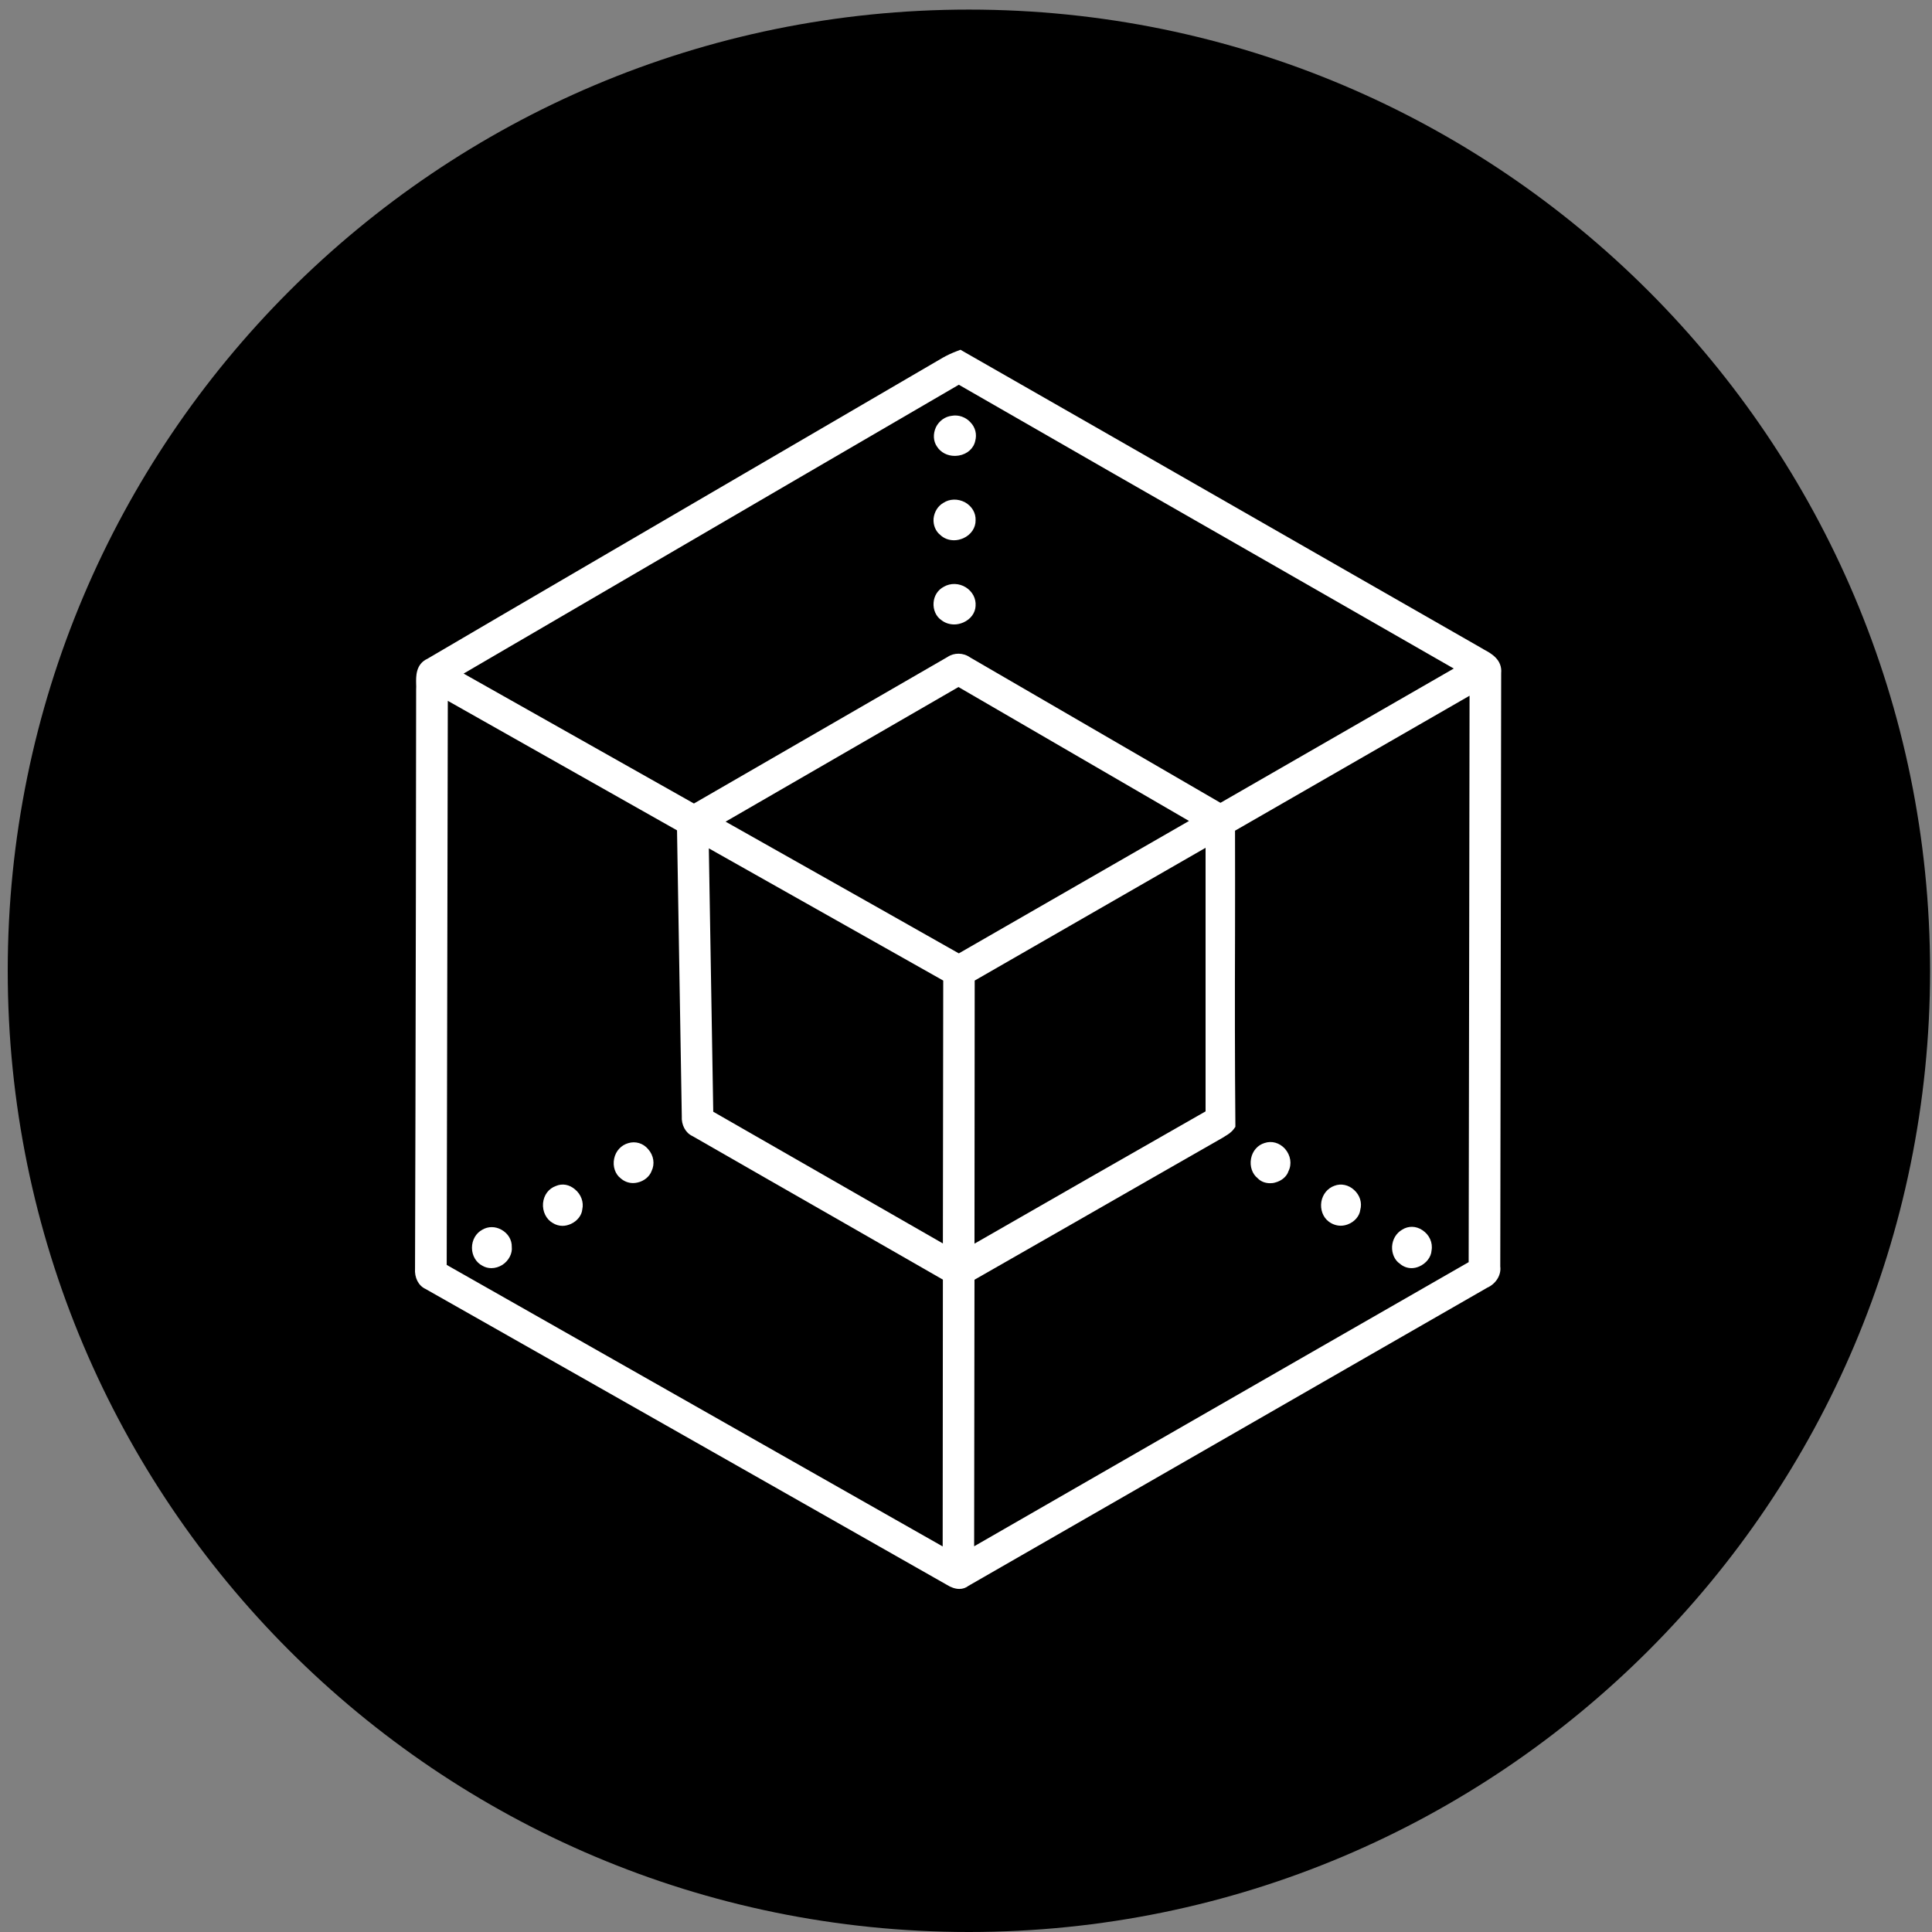 <?xml version="1.0" encoding="UTF-8"?>
<svg width="28px" height="28px" viewBox="0 0 28 28" version="1.1" xmlns="http://www.w3.org/2000/svg" xmlns:xlink="http://www.w3.org/1999/xlink">
    <rect x="0" y="0" width="28" height="28" fill="#808080" stroke="none"/>
    <!-- Generator: Sketch 48.2 (47327) - http://www.bohemiancoding.com/sketch -->
    <title>eng</title>
    <desc>Created with Sketch.</desc>
    <defs></defs>
    <g id="Page-1" stroke="none" stroke-width="1" fill="none" fill-rule="evenodd">
        <g id="eng">
            <path d="M27.972,14.069 C27.972,21.763 21.736,28 14.042,28 C6.348,28 0.112,21.763 0.112,14.069 C0.112,6.376 6.348,0.139 14.042,0.139 C21.736,0.139 27.972,6.376 27.972,14.069 Z" id="Fill-626" fill="#000000"></path>
            <g id="eng-copy" transform="translate(5.042, 5.069)">
                <rect id="Rectangle-2" x="0" y="0" width="18" height="18"></rect>
                <g id="Group-4" transform="translate(0.947, 0)" fill="#FFFFFF" fill-rule="nonzero">
                    <path d="M15.52,4.346 C15.501,4.336 15.483,4.325 15.462,4.312 C14.242,3.615 13.024,2.916 11.807,2.219 C10.529,1.488 9.254,0.755 7.976,0.026 L7.931,0 L7.884,0.018 C7.799,0.05 7.733,0.082 7.673,0.116 C6.561,0.765 5.449,1.415 4.34,2.061 C2.959,2.869 1.576,3.673 0.206,4.478 C0.034,4.557 0.04,4.736 0.042,4.843 C0.042,4.867 0.045,4.893 0.042,4.92 C0.04,6.96 0.037,9 0.032,11.041 L0.026,13.313 C0.016,13.449 0.076,13.565 0.179,13.612 C1.763,14.509 3.346,15.408 4.93,16.307 L7.731,17.898 C7.794,17.938 7.857,17.959 7.915,17.959 C7.965,17.959 8.01,17.943 8.047,17.914 L12.11,15.579 C13.264,14.916 14.418,14.251 15.564,13.594 C15.694,13.536 15.77,13.407 15.754,13.286 L15.767,4.688 C15.786,4.491 15.62,4.399 15.52,4.346 M7.902,4.888 L11.243,6.829 L7.907,8.748 L6.772,8.106 C6.023,7.683 5.275,7.262 4.527,6.839 L7.902,4.888 M11.699,6.566 L8.071,4.459 C7.971,4.388 7.839,4.388 7.744,4.452 L4.068,6.576 L0.73,4.693 L3.059,3.334 C4.674,2.39 6.29,1.449 7.907,0.507 C9.391,1.362 10.874,2.211 12.36,3.061 C13.267,3.581 14.173,4.099 15.08,4.62 L11.699,6.566 M0.501,5.088 L3.823,6.965 L3.892,11.107 C3.884,11.235 3.947,11.351 4.047,11.396 C4.782,11.819 5.52,12.24 6.258,12.663 L7.676,13.476 L7.673,17.343 L0.485,13.263 L0.501,5.088 M4.284,7.226 L7.681,9.142 L7.676,12.952 L4.348,11.043 L4.284,7.226 M8.134,13.478 L9.554,12.666 C10.281,12.248 11.011,11.832 11.744,11.412 L11.765,11.398 C11.804,11.375 11.857,11.343 11.894,11.291 L11.915,11.262 L11.915,11.227 C11.907,10.315 11.907,9.384 11.91,8.485 C11.91,7.98 11.912,7.475 11.91,6.97 L15.309,5.014 L15.304,8.351 L15.296,13.223 C13.778,14.093 12.26,14.966 10.74,15.839 L8.129,17.341 L8.134,13.478 M8.134,12.955 L8.137,9.142 L11.483,7.218 L11.483,11.038 C10.368,11.674 9.251,12.313 8.134,12.955" id="Shape"></path>
                    <path d="M7.805,0.957 C7.707,0.968 7.62,1.031 7.575,1.123 C7.531,1.22 7.536,1.325 7.591,1.404 C7.644,1.488 7.741,1.538 7.847,1.538 C7.865,1.538 7.886,1.536 7.907,1.533 C8.031,1.512 8.123,1.428 8.145,1.32 C8.171,1.225 8.147,1.125 8.076,1.052 C8.008,0.976 7.902,0.939 7.805,0.957 M7.997,2.211 C7.894,2.156 7.773,2.159 7.683,2.219 C7.604,2.264 7.552,2.348 7.541,2.445 C7.533,2.543 7.573,2.632 7.636,2.682 C7.691,2.735 7.762,2.761 7.839,2.761 C7.884,2.761 7.928,2.75 7.971,2.732 C8.084,2.682 8.152,2.579 8.15,2.472 C8.155,2.366 8.097,2.267 7.997,2.211 M8.01,3.444 C7.91,3.381 7.786,3.379 7.691,3.434 C7.604,3.479 7.549,3.563 7.541,3.665 C7.533,3.768 7.578,3.868 7.654,3.918 C7.707,3.96 7.773,3.981 7.842,3.981 C7.886,3.981 7.931,3.97 7.973,3.952 C8.079,3.905 8.145,3.815 8.15,3.713 C8.158,3.605 8.105,3.505 8.01,3.444 M3.117,11.498 C3.014,11.527 2.935,11.611 2.912,11.722 C2.888,11.835 2.927,11.948 3.006,12.008 C3.057,12.053 3.12,12.077 3.186,12.077 C3.207,12.077 3.23,12.074 3.251,12.069 C3.346,12.048 3.425,11.982 3.454,11.903 C3.504,11.801 3.486,11.677 3.404,11.585 C3.331,11.498 3.22,11.467 3.117,11.498 M12.418,12.079 C12.442,12.079 12.466,12.077 12.492,12.069 C12.587,12.045 12.661,11.979 12.684,11.906 C12.737,11.801 12.716,11.674 12.634,11.58 C12.555,11.493 12.442,11.461 12.339,11.496 C12.239,11.525 12.163,11.611 12.142,11.722 C12.121,11.835 12.16,11.945 12.237,12.006 C12.284,12.056 12.35,12.079 12.418,12.079 M2.068,12.119 C1.963,12.156 1.892,12.25 1.881,12.369 C1.871,12.49 1.929,12.603 2.021,12.655 C2.063,12.682 2.113,12.697 2.163,12.697 C2.205,12.697 2.245,12.687 2.287,12.668 C2.379,12.626 2.443,12.542 2.45,12.458 C2.474,12.355 2.432,12.24 2.345,12.169 C2.263,12.098 2.161,12.079 2.068,12.119 M13.441,12.695 C13.475,12.695 13.509,12.689 13.543,12.676 C13.644,12.639 13.715,12.553 13.725,12.466 C13.754,12.363 13.72,12.253 13.636,12.177 C13.557,12.103 13.446,12.079 13.351,12.116 C13.254,12.15 13.18,12.237 13.161,12.348 C13.143,12.461 13.185,12.571 13.264,12.632 C13.314,12.671 13.377,12.695 13.441,12.695 M1.278,12.753 C1.188,12.703 1.086,12.703 1.001,12.753 C0.909,12.802 0.851,12.902 0.851,13.015 C0.851,13.131 0.914,13.231 1.004,13.276 C1.043,13.299 1.088,13.31 1.133,13.31 C1.186,13.31 1.241,13.294 1.291,13.263 C1.386,13.202 1.439,13.094 1.428,13.002 C1.431,12.9 1.373,12.805 1.278,12.753 M14.297,13.244 C14.344,13.286 14.405,13.31 14.468,13.31 C14.505,13.31 14.542,13.302 14.579,13.286 C14.682,13.242 14.753,13.147 14.758,13.055 C14.779,12.942 14.727,12.826 14.626,12.76 C14.534,12.697 14.421,12.695 14.331,12.753 C14.247,12.802 14.192,12.892 14.186,12.997 C14.181,13.1 14.226,13.197 14.297,13.244" id="Shape"></path>
                </g>
            </g>
        </g>
    </g>
</svg>